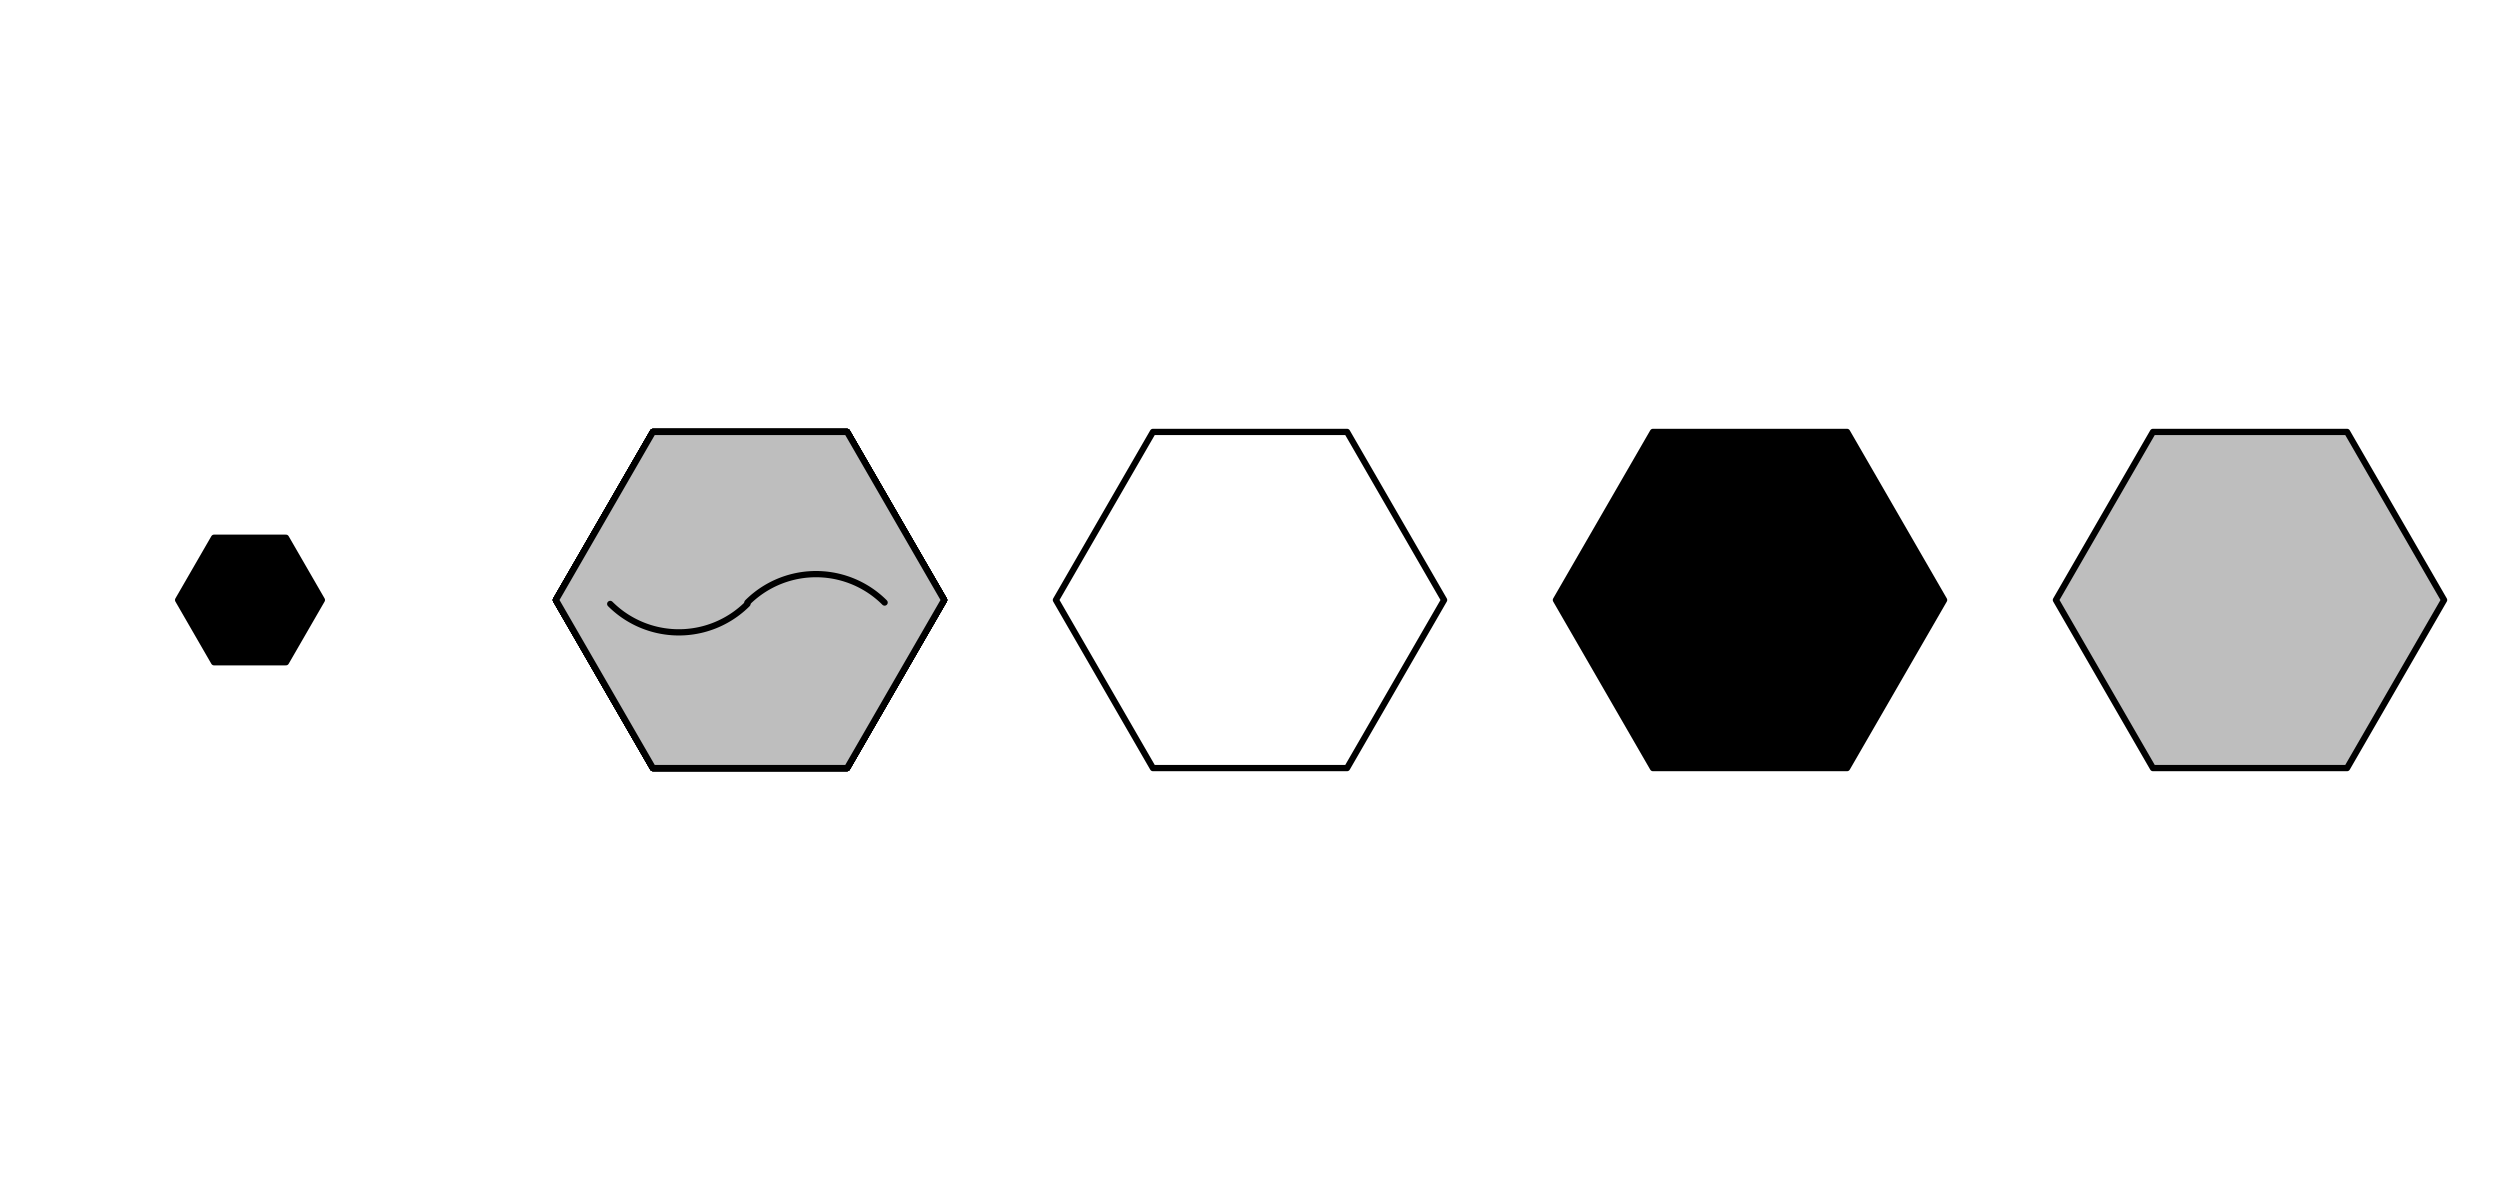 <?xml version="1.0" encoding="UTF-8"?>
<svg xmlns="http://www.w3.org/2000/svg" xmlns:xlink="http://www.w3.org/1999/xlink" width="900pt" height="432pt" viewBox="0 0 900 432" version="1.1">
<g id="surface1">
<rect x="0" y="0" width="900" height="432" style="fill:rgb(100%,100%,100%);fill-opacity:1;stroke:none;"/>
<path style="fill-rule:nonzero;fill:rgb(0%,0%,0%);fill-opacity:1;stroke-width:2.25;stroke-linecap:round;stroke-linejoin:round;stroke:rgb(0%,0%,0%);stroke-opacity:1;stroke-miterlimit:10;" d="M 115.879 216 L 102.941 193.586 L 77.059 193.586 L 64.121 216 L 77.059 238.414 L 102.941 238.414 Z M 115.879 216 "/>
<path style="fill-rule:nonzero;fill:rgb(100%,100%,100%);fill-opacity:1;stroke-width:2.25;stroke-linecap:round;stroke-linejoin:round;stroke:rgb(0%,0%,0%);stroke-opacity:1;stroke-miterlimit:10;" d="M 339.875 216 L 304.938 155.488 L 235.062 155.488 L 200.125 216 L 235.062 276.512 L 304.938 276.512 Z M 339.875 216 "/>
<path style="fill-rule:nonzero;fill:rgb(74.51%,74.51%,74.51%);fill-opacity:1;stroke-width:2.25;stroke-linecap:round;stroke-linejoin:round;stroke:rgb(0%,0%,0%);stroke-opacity:1;stroke-miterlimit:10;" d="M 339.875 216 L 304.938 155.488 L 235.062 155.488 L 200.125 216 L 235.062 276.512 L 304.938 276.512 Z M 339.875 216 "/>
<path style="fill-rule:nonzero;fill:rgb(0%,0%,0%);fill-opacity:1;stroke-width:2.25;stroke-linecap:round;stroke-linejoin:round;stroke:rgb(0%,0%,0%);stroke-opacity:1;stroke-miterlimit:10;" d="M 339.875 216 L 304.938 155.488 L 235.062 155.488 L 200.125 216 L 235.062 276.512 L 304.938 276.512 Z M 339.875 216 "/>
<path style="fill-rule:nonzero;fill:rgb(100%,100%,100%);fill-opacity:1;stroke-width:2.25;stroke-linecap:round;stroke-linejoin:round;stroke:rgb(0%,0%,0%);stroke-opacity:1;stroke-miterlimit:10;" d="M 339.875 216 L 304.938 155.488 L 235.062 155.488 L 200.125 216 L 235.062 276.512 L 304.938 276.512 Z M 339.875 216 "/>
<path style="fill-rule:nonzero;fill:rgb(74.51%,74.51%,74.51%);fill-opacity:1;stroke-width:2.25;stroke-linecap:round;stroke-linejoin:round;stroke:rgb(0%,0%,0%);stroke-opacity:1;stroke-miterlimit:10;" d="M 339.875 216 L 304.938 155.488 L 235.062 155.488 L 200.125 216 L 235.062 276.512 L 304.938 276.512 Z M 339.875 216 "/>
<path style="fill-rule:nonzero;fill:rgb(0%,0%,0%);fill-opacity:1;stroke-width:2.25;stroke-linecap:round;stroke-linejoin:round;stroke:rgb(0%,0%,0%);stroke-opacity:1;stroke-miterlimit:10;" d="M 339.875 216 L 304.938 155.488 L 235.062 155.488 L 200.125 216 L 235.062 276.512 L 304.938 276.512 Z M 339.875 216 "/>
<path style="fill-rule:nonzero;fill:rgb(100%,100%,100%);fill-opacity:1;stroke-width:2.25;stroke-linecap:round;stroke-linejoin:round;stroke:rgb(0%,0%,0%);stroke-opacity:1;stroke-miterlimit:10;" d="M 339.875 216 L 304.938 155.488 L 235.062 155.488 L 200.125 216 L 235.062 276.512 L 304.938 276.512 Z M 339.875 216 "/>
<path style="fill-rule:nonzero;fill:rgb(74.51%,74.51%,74.51%);fill-opacity:1;stroke-width:2.25;stroke-linecap:round;stroke-linejoin:round;stroke:rgb(0%,0%,0%);stroke-opacity:1;stroke-miterlimit:10;" d="M 339.875 216 L 304.938 155.488 L 235.062 155.488 L 200.125 216 L 235.062 276.512 L 304.938 276.512 Z M 339.875 216 "/>
<path style="fill:none;stroke-width:2.25;stroke-linecap:round;stroke-linejoin:round;stroke:rgb(0%,0%,0%);stroke-opacity:1;stroke-miterlimit:10;" d="M 219.676 217.414 L 220.07 217.801 L 220.473 218.184 L 220.879 218.559 L 221.293 218.93 L 221.711 219.293 L 222.137 219.648 L 222.566 220 L 223 220.34 L 223.441 220.676 L 223.887 221.008 L 224.34 221.328 L 224.797 221.641 L 225.258 221.949 L 225.723 222.25 L 226.195 222.539 L 226.672 222.824 L 227.152 223.102 L 227.637 223.371 L 228.125 223.633 L 228.617 223.887 L 229.113 224.133 L 229.613 224.371 L 230.117 224.602 L 230.625 224.824 L 231.137 225.039 L 231.652 225.246 L 232.168 225.441 L 232.691 225.633 L 233.215 225.812 L 233.742 225.988 L 234.27 226.152 L 234.801 226.309 L 235.336 226.457 L 235.875 226.594 L 236.41 226.727 L 236.953 226.848 L 237.496 226.961 L 238.039 227.066 L 238.586 227.16 L 239.133 227.25 L 239.68 227.328 L 240.23 227.398 L 240.781 227.461 L 241.336 227.512 L 241.887 227.559 L 242.441 227.594 L 242.992 227.617 L 243.547 227.637 L 244.102 227.645 L 244.656 227.645 L 245.211 227.637 L 245.766 227.617 L 246.32 227.594 L 246.871 227.559 L 247.426 227.512 L 247.977 227.461 L 248.527 227.398 L 249.078 227.328 L 249.625 227.25 L 250.172 227.16 L 250.719 227.066 L 251.262 226.961 L 251.805 226.848 L 252.348 226.727 L 252.887 226.594 L 253.422 226.457 L 253.957 226.309 L 254.488 226.152 L 255.016 225.988 L 255.543 225.812 L 256.066 225.633 L 256.59 225.441 L 257.105 225.246 L 257.621 225.039 L 258.133 224.824 L 258.641 224.602 L 259.145 224.371 L 259.645 224.133 L 260.141 223.887 L 260.633 223.633 L 261.121 223.371 L 261.605 223.102 L 262.086 222.824 L 262.562 222.539 L 263.035 222.25 L 263.5 221.949 L 263.961 221.641 L 264.418 221.328 L 264.871 221.008 L 265.316 220.676 L 265.758 220.34 L 266.191 220 L 266.625 219.648 L 267.047 219.293 L 267.469 218.93 L 267.879 218.559 L 268.289 218.184 L 268.688 217.801 L 269.082 217.414 L 268.688 217.801 L 268.289 218.184 L 267.879 218.559 L 267.469 218.93 L 267.047 219.293 L 266.625 219.648 L 266.191 220 L 265.758 220.34 L 265.316 220.676 L 264.871 221.008 L 264.418 221.328 L 263.961 221.641 L 263.5 221.949 L 263.035 222.25 L 262.562 222.539 L 262.086 222.824 L 261.605 223.102 L 261.121 223.371 L 260.633 223.633 L 260.141 223.887 L 259.645 224.133 L 259.145 224.371 L 258.641 224.602 L 258.133 224.824 L 257.621 225.039 L 257.105 225.246 L 256.59 225.441 L 256.066 225.633 L 255.543 225.812 L 255.016 225.988 L 254.488 226.152 L 253.957 226.309 L 253.422 226.457 L 252.887 226.594 L 252.348 226.727 L 251.805 226.848 L 251.262 226.961 L 250.719 227.066 L 250.172 227.16 L 249.625 227.25 L 249.078 227.328 L 248.527 227.398 L 247.977 227.461 L 247.426 227.512 L 246.871 227.559 L 246.32 227.594 L 245.766 227.617 L 245.211 227.637 L 244.656 227.645 L 244.102 227.645 L 243.547 227.637 L 242.992 227.617 L 242.441 227.594 L 241.887 227.559 L 241.336 227.512 L 240.781 227.461 L 240.23 227.398 L 239.68 227.328 L 239.133 227.25 L 238.586 227.16 L 238.039 227.066 L 237.496 226.961 L 236.953 226.848 L 236.41 226.727 L 235.875 226.594 L 235.336 226.457 L 234.801 226.309 L 234.27 226.152 L 233.742 225.988 L 233.215 225.812 L 232.691 225.633 L 232.168 225.441 L 231.652 225.246 L 231.137 225.039 L 230.625 224.824 L 230.117 224.602 L 229.613 224.371 L 229.113 224.133 L 228.617 223.887 L 228.125 223.633 L 227.637 223.371 L 227.152 223.102 L 226.672 222.824 L 226.195 222.539 L 225.723 222.25 L 225.258 221.949 L 224.797 221.641 L 224.34 221.328 L 223.887 221.008 L 223.441 220.676 L 223 220.34 L 222.566 220 L 222.137 219.648 L 221.711 219.293 L 221.293 218.93 L 220.879 218.559 L 220.473 218.184 L 220.07 217.801 Z M 219.676 217.414 "/>
<path style="fill:none;stroke-width:2.25;stroke-linecap:round;stroke-linejoin:round;stroke:rgb(0%,0%,0%);stroke-opacity:1;stroke-miterlimit:10;" d="M 318.461 216.918 L 318.066 216.527 L 317.664 216.145 L 317.258 215.77 L 316.844 215.398 L 316.426 215.035 L 316 214.68 L 315.57 214.332 L 315.137 213.988 L 314.695 213.652 L 314.25 213.324 L 313.797 213 L 313.34 212.688 L 312.879 212.379 L 312.414 212.082 L 311.941 211.789 L 311.465 211.504 L 310.984 211.227 L 310.5 210.957 L 310.012 210.695 L 309.52 210.441 L 309.023 210.195 L 308.523 209.957 L 308.02 209.727 L 307.512 209.504 L 307 209.289 L 306.484 209.086 L 305.969 208.887 L 305.445 208.695 L 304.922 208.516 L 304.395 208.344 L 303.867 208.176 L 303.336 208.023 L 302.801 207.875 L 302.262 207.734 L 301.727 207.605 L 301.184 207.48 L 300.641 207.367 L 300.098 207.262 L 299.551 207.168 L 299.004 207.078 L 298.457 207 L 297.906 206.93 L 297.355 206.867 L 296.801 206.816 L 296.25 206.773 L 295.695 206.738 L 295.145 206.711 L 294.59 206.691 L 294.035 206.684 L 293.48 206.684 L 292.926 206.691 L 292.371 206.711 L 291.816 206.738 L 291.266 206.773 L 290.711 206.816 L 290.16 206.867 L 289.609 206.93 L 289.059 207 L 288.512 207.078 L 287.965 207.168 L 287.418 207.262 L 286.875 207.367 L 286.332 207.48 L 285.789 207.605 L 285.25 207.734 L 284.715 207.875 L 284.18 208.023 L 283.648 208.176 L 283.121 208.344 L 282.594 208.516 L 282.07 208.695 L 281.547 208.887 L 281.031 209.086 L 280.516 209.289 L 280.004 209.504 L 279.496 209.727 L 278.992 209.957 L 278.492 210.195 L 277.996 210.441 L 277.504 210.695 L 277.016 210.957 L 276.531 211.227 L 276.051 211.504 L 275.574 211.789 L 275.102 212.082 L 274.637 212.379 L 274.176 212.688 L 273.719 213 L 273.266 213.324 L 272.82 213.652 L 272.379 213.988 L 271.945 214.332 L 271.512 214.68 L 271.09 215.035 L 270.668 215.398 L 270.258 215.77 L 269.848 216.145 L 269.449 216.527 L 269.055 216.918 L 269.449 216.527 L 269.848 216.145 L 270.258 215.77 L 270.668 215.398 L 271.09 215.035 L 271.512 214.68 L 271.945 214.332 L 272.379 213.988 L 272.82 213.652 L 273.266 213.324 L 273.719 213 L 274.176 212.688 L 274.637 212.379 L 275.102 212.082 L 275.574 211.789 L 276.051 211.504 L 276.531 211.227 L 277.016 210.957 L 277.504 210.695 L 277.996 210.441 L 278.492 210.195 L 278.992 209.957 L 279.496 209.727 L 280.004 209.504 L 280.516 209.289 L 281.031 209.086 L 281.547 208.887 L 282.07 208.695 L 282.594 208.516 L 283.121 208.344 L 283.648 208.176 L 284.18 208.023 L 284.715 207.875 L 285.25 207.734 L 285.789 207.605 L 286.332 207.48 L 286.875 207.367 L 287.418 207.262 L 287.965 207.168 L 288.512 207.078 L 289.059 207 L 289.609 206.93 L 290.16 206.867 L 290.711 206.816 L 291.266 206.773 L 291.816 206.738 L 292.371 206.711 L 292.926 206.691 L 293.48 206.684 L 294.035 206.684 L 294.59 206.691 L 295.145 206.711 L 295.695 206.738 L 296.25 206.773 L 296.801 206.816 L 297.355 206.867 L 297.906 206.93 L 298.457 207 L 299.004 207.078 L 299.551 207.168 L 300.098 207.262 L 300.641 207.367 L 301.184 207.48 L 301.727 207.605 L 302.262 207.734 L 302.801 207.875 L 303.336 208.023 L 303.867 208.176 L 304.395 208.344 L 304.922 208.516 L 305.445 208.695 L 305.969 208.887 L 306.484 209.086 L 307 209.289 L 307.512 209.504 L 308.02 209.727 L 308.523 209.957 L 309.023 210.195 L 309.52 210.441 L 310.012 210.695 L 310.5 210.957 L 310.984 211.227 L 311.465 211.504 L 311.941 211.789 L 312.414 212.082 L 312.879 212.379 L 313.34 212.688 L 313.797 213 L 314.25 213.324 L 314.695 213.652 L 315.137 213.988 L 315.57 214.332 L 316 214.68 L 316.426 215.035 L 316.844 215.398 L 317.258 215.77 L 317.664 216.145 L 318.066 216.527 Z M 318.461 216.918 "/>
<path style="fill-rule:nonzero;fill:rgb(100%,100%,100%);fill-opacity:1;stroke-width:2.25;stroke-linecap:round;stroke-linejoin:round;stroke:rgb(0%,0%,0%);stroke-opacity:1;stroke-miterlimit:10;" d="M 519.875 216 L 484.938 155.488 L 415.062 155.488 L 380.125 216 L 415.062 276.512 L 484.938 276.512 Z M 519.875 216 "/>
<path style="fill-rule:nonzero;fill:rgb(0%,0%,0%);fill-opacity:1;stroke-width:2.25;stroke-linecap:round;stroke-linejoin:round;stroke:rgb(0%,0%,0%);stroke-opacity:1;stroke-miterlimit:10;" d="M 699.875 216 L 664.938 155.488 L 595.062 155.488 L 560.125 216 L 595.062 276.512 L 664.938 276.512 Z M 699.875 216 "/>
<path style="fill-rule:nonzero;fill:rgb(74.51%,74.51%,74.51%);fill-opacity:1;stroke-width:2.25;stroke-linecap:round;stroke-linejoin:round;stroke:rgb(0%,0%,0%);stroke-opacity:1;stroke-miterlimit:10;" d="M 879.875 216 L 844.938 155.488 L 775.062 155.488 L 740.125 216 L 775.062 276.512 L 844.938 276.512 Z M 879.875 216 "/>
</g>
</svg>
